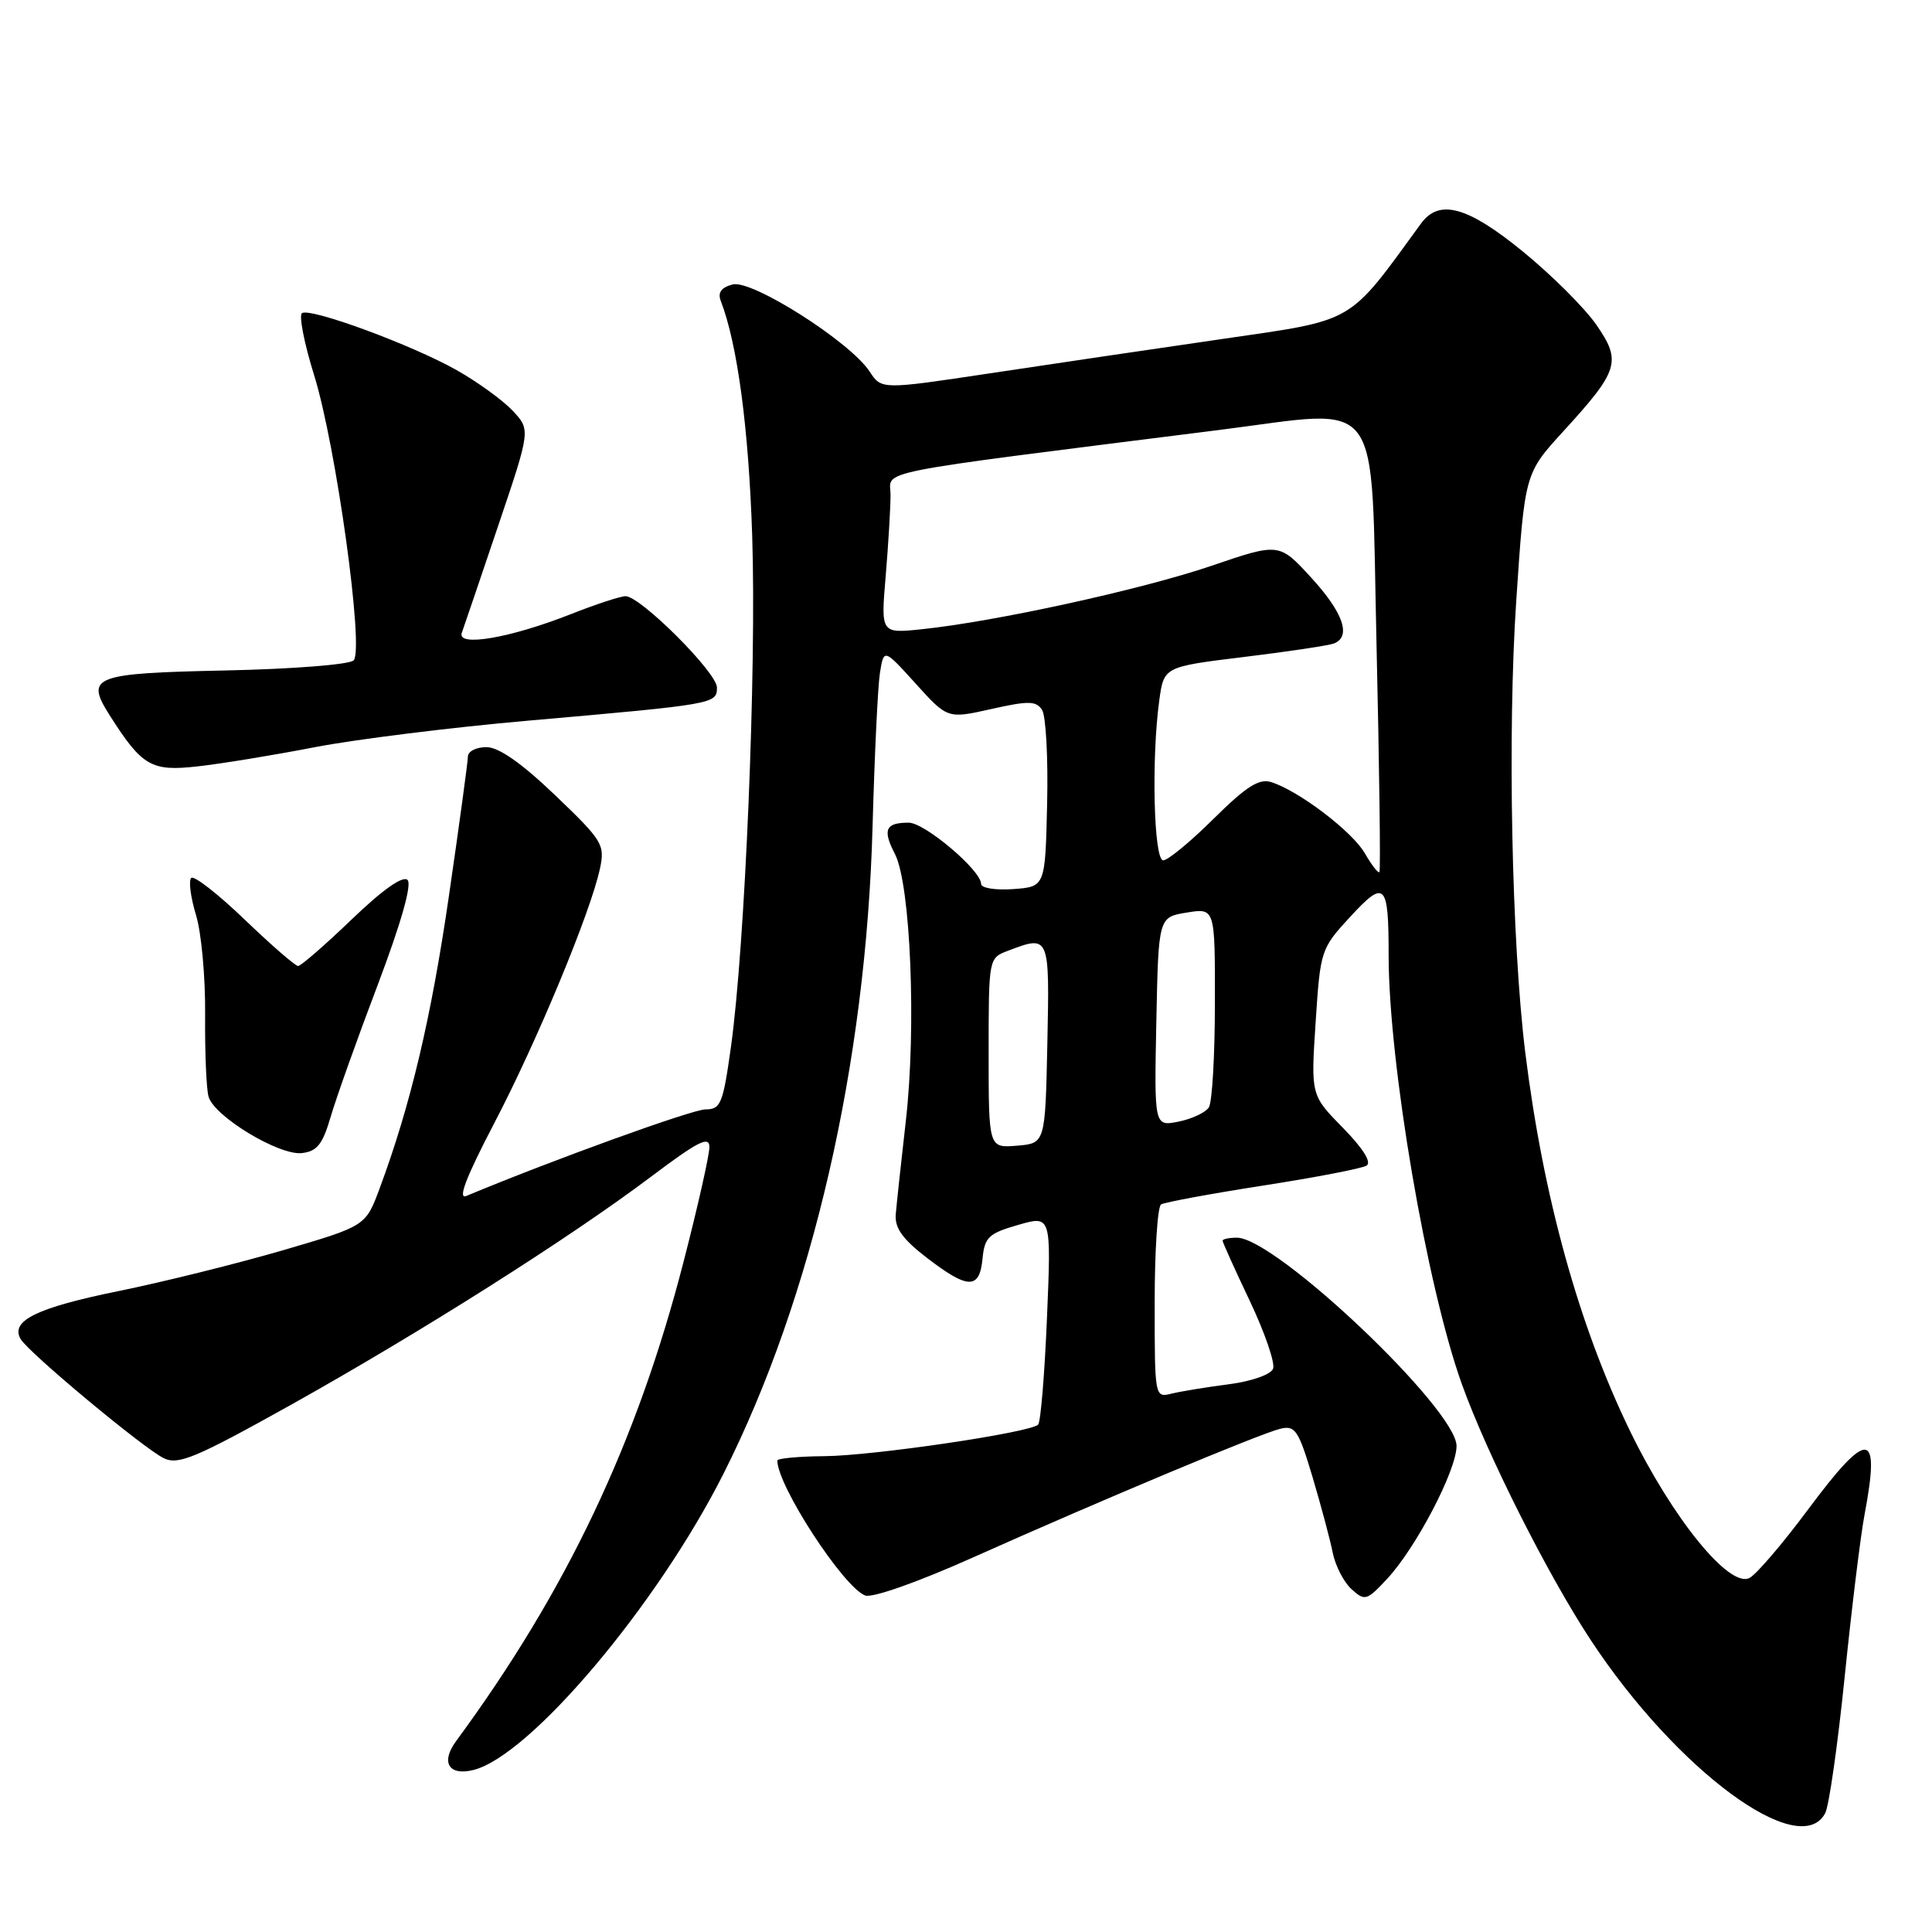 <?xml version="1.0" encoding="UTF-8" standalone="no"?>
<!DOCTYPE svg PUBLIC "-//W3C//DTD SVG 1.1//EN" "http://www.w3.org/Graphics/SVG/1.1/DTD/svg11.dtd" >
<svg xmlns="http://www.w3.org/2000/svg" xmlns:xlink="http://www.w3.org/1999/xlink" version="1.1" viewBox="0 0 256 256">
 <g >
 <path fill="currentColor"
d=" M 241.85 240.25 C 242.36 239.29 243.52 231.12 244.44 222.09 C 245.36 213.07 246.54 203.44 247.06 200.71 C 249.20 189.39 247.57 189.26 239.50 200.12 C 236.20 204.55 232.75 208.59 231.83 209.08 C 229.18 210.51 221.63 201.23 215.96 189.56 C 209.19 175.60 204.48 158.58 202.11 139.50 C 200.30 124.86 199.74 97.04 200.91 79.62 C 202.04 62.74 202.04 62.74 207.14 57.16 C 214.52 49.09 214.89 47.89 211.52 43.03 C 209.99 40.82 205.64 36.48 201.85 33.38 C 194.48 27.35 190.71 26.30 188.29 29.62 C 178.49 43.07 179.78 42.32 161.94 44.92 C 152.90 46.23 139.04 48.28 131.15 49.47 C 116.80 51.63 116.80 51.63 115.23 49.23 C 112.66 45.30 99.63 37.02 97.08 37.69 C 95.56 38.09 95.08 38.76 95.51 39.88 C 97.72 45.63 99.20 56.69 99.67 71.00 C 100.25 88.73 98.73 125.30 96.85 138.75 C 95.80 146.26 95.50 147.00 93.48 147.00 C 91.74 147.00 73.12 153.74 61.79 158.47 C 60.61 158.96 61.76 155.98 65.49 148.83 C 71.16 137.98 78.26 120.87 79.49 115.12 C 80.18 111.92 79.87 111.41 73.56 105.37 C 69.08 101.09 66.09 99.00 64.45 99.00 C 63.10 99.00 62.00 99.56 62.00 100.25 C 61.99 100.94 60.87 109.20 59.50 118.61 C 57.14 134.89 54.40 146.45 50.30 157.48 C 48.45 162.46 48.45 162.46 37.48 165.67 C 31.44 167.43 21.63 169.87 15.68 171.08 C 4.84 173.29 1.32 175.02 2.74 177.44 C 3.83 179.27 19.07 191.96 21.72 193.23 C 23.64 194.15 25.98 193.16 38.51 186.17 C 55.76 176.53 75.48 164.04 86.25 155.93 C 92.51 151.22 94.00 150.46 94.00 152.00 C 94.00 153.05 92.46 159.90 90.57 167.21 C 84.40 191.16 75.07 210.81 60.44 230.70 C 58.36 233.52 59.46 235.35 62.74 234.53 C 70.25 232.64 87.07 212.71 95.86 195.29 C 107.63 171.94 114.76 141.00 115.62 109.50 C 115.88 100.15 116.31 91.02 116.59 89.21 C 117.11 85.92 117.11 85.92 121.33 90.58 C 125.55 95.25 125.55 95.25 131.35 93.95 C 136.30 92.84 137.30 92.86 138.08 94.07 C 138.59 94.86 138.89 100.45 138.75 106.50 C 138.50 117.50 138.50 117.50 134.25 117.81 C 131.89 117.98 130.00 117.67 130.00 117.12 C 130.00 115.33 122.55 109.02 120.42 109.01 C 117.33 109.00 116.91 109.93 118.58 113.15 C 120.66 117.18 121.44 136.17 120.03 148.50 C 119.40 154.00 118.80 159.59 118.69 160.93 C 118.55 162.73 119.62 164.21 122.83 166.68 C 128.28 170.86 129.79 170.88 130.19 166.79 C 130.46 163.94 131.00 163.43 134.90 162.31 C 139.30 161.04 139.30 161.04 138.73 174.61 C 138.42 182.07 137.89 188.44 137.56 188.77 C 136.50 189.83 115.69 192.90 109.25 192.95 C 105.81 192.98 103.00 193.24 103.00 193.53 C 103.00 196.86 111.75 210.31 114.64 211.41 C 115.57 211.77 121.60 209.65 128.88 206.39 C 146.02 198.73 167.02 189.94 169.68 189.31 C 171.62 188.85 172.07 189.53 173.92 195.72 C 175.05 199.53 176.26 204.05 176.60 205.77 C 176.95 207.49 178.07 209.66 179.09 210.58 C 180.85 212.17 181.10 212.10 183.78 209.23 C 187.61 205.13 193.00 194.83 193.00 191.60 C 193.00 186.74 169.02 164.00 163.90 164.00 C 162.86 164.00 162.00 164.18 162.00 164.40 C 162.00 164.61 163.62 168.21 165.61 172.39 C 167.59 176.57 168.98 180.60 168.69 181.36 C 168.40 182.13 165.88 183.02 162.84 183.42 C 159.90 183.80 156.49 184.36 155.25 184.66 C 153.01 185.22 153.00 185.18 153.00 172.67 C 153.00 165.77 153.38 159.88 153.85 159.59 C 154.32 159.31 160.38 158.18 167.33 157.10 C 174.28 156.02 180.47 154.83 181.08 154.45 C 181.77 154.02 180.61 152.16 177.94 149.44 C 173.69 145.11 173.69 145.11 174.33 135.44 C 174.95 125.91 175.02 125.70 178.91 121.48 C 183.51 116.49 184.00 116.97 184.00 126.53 C 184.00 140.90 189.04 170.42 193.71 183.42 C 197.06 192.74 205.08 208.67 210.79 217.33 C 222.15 234.58 238.49 246.63 241.85 240.25 Z  M 43.81 148.00 C 44.53 145.53 47.33 137.66 50.04 130.53 C 53.16 122.28 54.60 117.20 54.00 116.60 C 53.39 115.99 50.70 117.89 46.61 121.82 C 43.07 125.22 39.87 128.00 39.50 128.00 C 39.13 128.00 35.94 125.23 32.41 121.84 C 28.88 118.45 25.70 115.97 25.34 116.33 C 24.97 116.69 25.26 118.90 25.97 121.24 C 26.69 123.58 27.23 129.55 27.18 134.50 C 27.14 139.45 27.34 144.32 27.64 145.33 C 28.42 147.96 37.00 153.14 40.00 152.79 C 42.01 152.56 42.75 151.63 43.81 148.00 Z  M 41.69 99.01 C 47.08 97.97 59.83 96.38 70.00 95.49 C 94.73 93.32 95.00 93.27 95.00 91.10 C 95.00 89.12 84.87 79.00 82.89 79.00 C 82.21 79.00 78.92 80.08 75.58 81.40 C 67.62 84.54 60.51 85.76 61.19 83.86 C 61.46 83.11 63.62 76.75 65.99 69.73 C 70.31 56.96 70.31 56.96 67.93 54.42 C 66.62 53.03 63.28 50.61 60.52 49.05 C 54.63 45.72 41.19 40.76 40.02 41.49 C 39.58 41.76 40.30 45.48 41.63 49.74 C 44.53 59.07 48.27 86.03 46.86 87.50 C 46.33 88.06 38.78 88.65 29.89 88.84 C 12.33 89.21 11.26 89.62 14.52 94.76 C 18.83 101.54 20.04 102.24 26.19 101.55 C 29.32 101.20 36.29 100.06 41.69 99.01 Z  M 131.00 139.54 C 131.00 126.95 131.00 126.95 133.57 125.98 C 139.08 123.88 139.08 123.89 138.78 138.25 C 138.50 151.50 138.50 151.50 134.75 151.81 C 131.00 152.12 131.00 152.12 131.00 139.54 Z  M 153.22 135.40 C 153.50 121.53 153.50 121.53 157.25 120.92 C 161.00 120.31 161.00 120.31 160.98 132.91 C 160.98 139.83 160.62 146.06 160.18 146.73 C 159.75 147.41 157.95 148.26 156.17 148.62 C 152.94 149.26 152.94 149.26 153.22 135.40 Z  M 180.85 113.07 C 179.19 110.18 172.08 104.77 168.43 103.63 C 166.83 103.13 165.13 104.21 160.81 108.49 C 157.76 111.52 154.75 114.00 154.13 114.00 C 152.88 114.00 152.55 100.53 153.61 92.81 C 154.22 88.35 154.22 88.35 164.85 87.05 C 170.70 86.34 176.05 85.53 176.74 85.27 C 179.09 84.37 178.01 81.20 173.75 76.55 C 169.50 71.91 169.50 71.91 160.50 74.98 C 151.31 78.11 131.81 82.38 122.11 83.38 C 116.71 83.94 116.71 83.94 117.36 76.32 C 117.71 72.13 118.00 67.30 118.00 65.60 C 118.00 62.21 114.37 62.93 161.50 56.98 C 183.56 54.20 181.61 51.57 182.39 85.08 C 182.77 101.67 182.95 115.39 182.78 115.56 C 182.60 115.73 181.74 114.61 180.85 113.07 Z "/>
</g>
</svg>